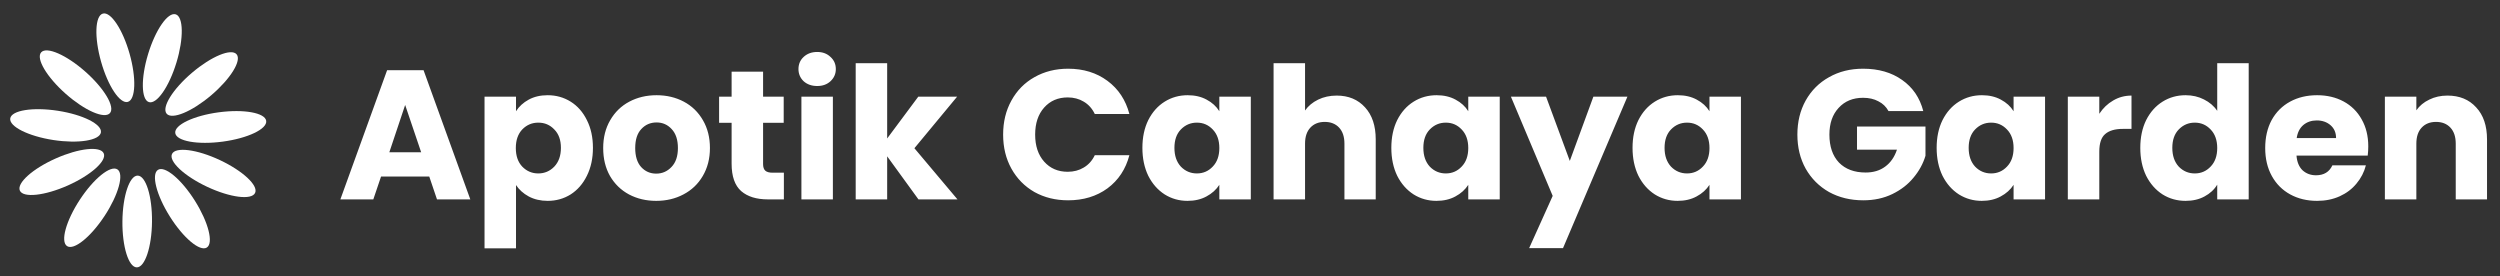 <svg width="326" height="36" viewBox="0 0 326 36" fill="none" xmlns="http://www.w3.org/2000/svg">
<rect x="0" y="0" width="326" height="36" fill="#333333" stroke="none"/>
<path d="M19.822 28.9C19.855 25.596 19.017 22.909 17.951 22.899C16.886 22.888 15.996 25.558 15.963 28.863C15.931 32.167 16.769 34.854 17.834 34.864C18.9 34.875 19.79 32.205 19.822 28.9Z" fill="white"/>
<path d="M13.642 28.15C15.456 25.388 16.204 22.674 15.313 22.09C14.422 21.505 12.23 23.27 10.416 26.032C8.602 28.794 7.854 31.507 8.745 32.092C9.636 32.677 11.828 30.912 13.642 28.15Z" fill="white"/>
<path d="M8.841 24.187C11.86 22.844 13.957 20.966 13.524 19.992C13.091 19.018 10.292 19.318 7.273 20.661C4.253 22.004 2.157 23.882 2.59 24.856C3.023 25.829 5.822 25.53 8.841 24.187Z" fill="white"/>
<path d="M13.161 17.262C13.323 16.208 10.807 14.947 7.541 14.444C4.275 13.942 1.496 14.388 1.334 15.441C1.172 16.494 3.688 17.756 6.954 18.259C10.22 18.761 12.999 18.315 13.161 17.262Z" fill="white"/>
<path d="M14.334 14.752C15.039 13.954 13.604 11.533 11.128 9.344C8.652 7.156 6.073 6.029 5.367 6.828C4.662 7.627 6.097 10.048 8.573 12.236C11.049 14.424 13.628 15.551 14.334 14.752Z" fill="white"/>
<path d="M16.669 13.286C17.695 12.996 17.796 10.183 16.897 7.003C15.997 3.824 14.436 1.482 13.411 1.772C12.385 2.062 12.284 4.875 13.183 8.054C14.083 11.234 15.644 13.576 16.669 13.286Z" fill="white"/>
<path d="M23.01 8.153C23.973 4.992 23.926 2.178 22.907 1.867C21.887 1.557 20.281 3.868 19.318 7.029C18.356 10.191 18.402 13.005 19.422 13.315C20.442 13.626 22.048 11.315 23.01 8.153Z" fill="white"/>
<path d="M27.541 12.425C30.059 10.285 31.542 7.892 30.852 7.08C30.162 6.268 27.561 7.344 25.043 9.484C22.524 11.623 21.042 14.016 21.732 14.828C22.422 15.64 25.023 14.564 27.541 12.425Z" fill="white"/>
<path d="M29.039 18.469C32.315 18.031 34.855 16.82 34.714 15.763C34.572 14.707 31.803 14.206 28.527 14.644C25.252 15.082 22.712 16.294 22.853 17.35C22.994 18.406 25.764 18.908 29.039 18.469Z" fill="white"/>
<path d="M33.264 25.157C33.717 24.193 31.657 22.274 28.665 20.871C25.673 19.469 22.881 19.115 22.429 20.079C21.977 21.044 24.035 22.963 27.028 24.366C30.02 25.768 32.812 26.122 33.264 25.157Z" fill="white"/>
<path d="M26.97 32.278C27.872 31.71 27.178 28.983 25.419 26.185C23.66 23.388 21.503 21.58 20.601 22.147C19.699 22.714 20.393 25.442 22.152 28.239C23.911 31.037 26.068 32.845 26.97 32.278Z" fill="white"/>
<path d="M55.976 23.024H49.688L48.68 26H44.384L50.48 9.152H55.232L61.328 26H56.984L55.976 23.024ZM54.92 19.856L52.832 13.688L50.768 19.856H54.92ZM67.287 14.504C67.687 13.88 68.239 13.376 68.943 12.992C69.647 12.608 70.471 12.416 71.415 12.416C72.519 12.416 73.519 12.696 74.415 13.256C75.311 13.816 76.015 14.616 76.527 15.656C77.055 16.696 77.319 17.904 77.319 19.28C77.319 20.656 77.055 21.872 76.527 22.928C76.015 23.968 75.311 24.776 74.415 25.352C73.519 25.912 72.519 26.192 71.415 26.192C70.487 26.192 69.663 26 68.943 25.616C68.239 25.232 67.687 24.736 67.287 24.128V32.384H63.183V12.608H67.287V14.504ZM73.143 19.28C73.143 18.256 72.855 17.456 72.279 16.88C71.719 16.288 71.023 15.992 70.191 15.992C69.375 15.992 68.679 16.288 68.103 16.88C67.543 17.472 67.263 18.28 67.263 19.304C67.263 20.328 67.543 21.136 68.103 21.728C68.679 22.32 69.375 22.616 70.191 22.616C71.007 22.616 71.703 22.32 72.279 21.728C72.855 21.12 73.143 20.304 73.143 19.28ZM85.568 26.192C84.256 26.192 83.072 25.912 82.016 25.352C80.976 24.792 80.152 23.992 79.544 22.952C78.952 21.912 78.656 20.696 78.656 19.304C78.656 17.928 78.96 16.72 79.568 15.68C80.176 14.624 81.008 13.816 82.064 13.256C83.12 12.696 84.304 12.416 85.616 12.416C86.928 12.416 88.112 12.696 89.168 13.256C90.224 13.816 91.056 14.624 91.664 15.68C92.272 16.72 92.576 17.928 92.576 19.304C92.576 20.68 92.264 21.896 91.64 22.952C91.032 23.992 90.192 24.792 89.12 25.352C88.064 25.912 86.88 26.192 85.568 26.192ZM85.568 22.64C86.352 22.64 87.016 22.352 87.56 21.776C88.12 21.2 88.4 20.376 88.4 19.304C88.4 18.232 88.128 17.408 87.584 16.832C87.056 16.256 86.4 15.968 85.616 15.968C84.816 15.968 84.152 16.256 83.624 16.832C83.096 17.392 82.832 18.216 82.832 19.304C82.832 20.376 83.088 21.2 83.6 21.776C84.128 22.352 84.784 22.64 85.568 22.64ZM102.218 22.52V26H100.13C98.642 26 97.482 25.64 96.65 24.92C95.818 24.184 95.402 22.992 95.402 21.344V16.016H93.77V12.608H95.402V9.344H99.506V12.608H102.194V16.016H99.506V21.392C99.506 21.792 99.602 22.08 99.794 22.256C99.986 22.432 100.306 22.52 100.754 22.52H102.218ZM106.568 11.216C105.848 11.216 105.256 11.008 104.792 10.592C104.344 10.16 104.12 9.632 104.12 9.008C104.12 8.368 104.344 7.84 104.792 7.424C105.256 6.992 105.848 6.776 106.568 6.776C107.272 6.776 107.848 6.992 108.296 7.424C108.76 7.84 108.992 8.368 108.992 9.008C108.992 9.632 108.76 10.16 108.296 10.592C107.848 11.008 107.272 11.216 106.568 11.216ZM108.608 12.608V26H104.504V12.608H108.608ZM119.766 26L115.686 20.384V26H111.582V8.24H115.686V18.056L119.742 12.608H124.806L119.238 19.328L124.854 26H119.766ZM130.808 17.552C130.808 15.888 131.168 14.408 131.888 13.112C132.608 11.8 133.608 10.784 134.888 10.064C136.184 9.328 137.648 8.96 139.28 8.96C141.28 8.96 142.992 9.488 144.416 10.544C145.84 11.6 146.792 13.04 147.272 14.864H142.76C142.424 14.16 141.944 13.624 141.32 13.256C140.712 12.888 140.016 12.704 139.232 12.704C137.968 12.704 136.944 13.144 136.16 14.024C135.376 14.904 134.984 16.08 134.984 17.552C134.984 19.024 135.376 20.2 136.16 21.08C136.944 21.96 137.968 22.4 139.232 22.4C140.016 22.4 140.712 22.216 141.32 21.848C141.944 21.48 142.424 20.944 142.76 20.24H147.272C146.792 22.064 145.84 23.504 144.416 24.56C142.992 25.6 141.28 26.12 139.28 26.12C137.648 26.12 136.184 25.76 134.888 25.04C133.608 24.304 132.608 23.288 131.888 21.992C131.168 20.696 130.808 19.216 130.808 17.552ZM148.969 19.28C148.969 17.904 149.225 16.696 149.737 15.656C150.265 14.616 150.977 13.816 151.873 13.256C152.769 12.696 153.769 12.416 154.873 12.416C155.817 12.416 156.641 12.608 157.345 12.992C158.065 13.376 158.617 13.88 159.001 14.504V12.608H163.105V26H159.001V24.104C158.601 24.728 158.041 25.232 157.321 25.616C156.617 26 155.793 26.192 154.849 26.192C153.761 26.192 152.769 25.912 151.873 25.352C150.977 24.776 150.265 23.968 149.737 22.928C149.225 21.872 148.969 20.656 148.969 19.28ZM159.001 19.304C159.001 18.28 158.713 17.472 158.137 16.88C157.577 16.288 156.889 15.992 156.073 15.992C155.257 15.992 154.561 16.288 153.985 16.88C153.425 17.456 153.145 18.256 153.145 19.28C153.145 20.304 153.425 21.12 153.985 21.728C154.561 22.32 155.257 22.616 156.073 22.616C156.889 22.616 157.577 22.32 158.137 21.728C158.713 21.136 159.001 20.328 159.001 19.304ZM174.306 12.464C175.842 12.464 177.074 12.976 178.002 14C178.93 15.008 179.394 16.4 179.394 18.176V26H175.314V18.728C175.314 17.832 175.082 17.136 174.618 16.64C174.154 16.144 173.53 15.896 172.746 15.896C171.962 15.896 171.338 16.144 170.874 16.64C170.41 17.136 170.178 17.832 170.178 18.728V26H166.074V8.24H170.178V14.408C170.594 13.816 171.162 13.344 171.882 12.992C172.602 12.64 173.41 12.464 174.306 12.464ZM181.43 19.28C181.43 17.904 181.686 16.696 182.198 15.656C182.726 14.616 183.438 13.816 184.334 13.256C185.23 12.696 186.23 12.416 187.334 12.416C188.278 12.416 189.102 12.608 189.806 12.992C190.526 13.376 191.078 13.88 191.462 14.504V12.608H195.566V26H191.462V24.104C191.062 24.728 190.502 25.232 189.782 25.616C189.078 26 188.254 26.192 187.31 26.192C186.222 26.192 185.23 25.912 184.334 25.352C183.438 24.776 182.726 23.968 182.198 22.928C181.686 21.872 181.43 20.656 181.43 19.28ZM191.462 19.304C191.462 18.28 191.174 17.472 190.598 16.88C190.038 16.288 189.35 15.992 188.534 15.992C187.718 15.992 187.022 16.288 186.446 16.88C185.886 17.456 185.606 18.256 185.606 19.28C185.606 20.304 185.886 21.12 186.446 21.728C187.022 22.32 187.718 22.616 188.534 22.616C189.35 22.616 190.038 22.32 190.598 21.728C191.174 21.136 191.462 20.328 191.462 19.304ZM212.215 12.608L203.815 32.36H199.399L202.471 25.544L197.023 12.608H201.607L204.703 20.984L207.775 12.608H212.215ZM212.883 19.28C212.883 17.904 213.139 16.696 213.651 15.656C214.179 14.616 214.891 13.816 215.787 13.256C216.683 12.696 217.683 12.416 218.787 12.416C219.731 12.416 220.555 12.608 221.259 12.992C221.979 13.376 222.531 13.88 222.915 14.504V12.608H227.019V26H222.915V24.104C222.515 24.728 221.955 25.232 221.235 25.616C220.531 26 219.707 26.192 218.763 26.192C217.675 26.192 216.683 25.912 215.787 25.352C214.891 24.776 214.179 23.968 213.651 22.928C213.139 21.872 212.883 20.656 212.883 19.28ZM222.915 19.304C222.915 18.28 222.627 17.472 222.051 16.88C221.491 16.288 220.803 15.992 219.987 15.992C219.171 15.992 218.475 16.288 217.899 16.88C217.339 17.456 217.059 18.256 217.059 19.28C217.059 20.304 217.339 21.12 217.899 21.728C218.475 22.32 219.171 22.616 219.987 22.616C220.803 22.616 221.491 22.32 222.051 21.728C222.627 21.136 222.915 20.328 222.915 19.304ZM246.258 14.48C245.954 13.92 245.514 13.496 244.938 13.208C244.378 12.904 243.714 12.752 242.946 12.752C241.618 12.752 240.554 13.192 239.754 14.072C238.954 14.936 238.554 16.096 238.554 17.552C238.554 19.104 238.97 20.32 239.802 21.2C240.65 22.064 241.81 22.496 243.282 22.496C244.29 22.496 245.138 22.24 245.826 21.728C246.53 21.216 247.042 20.48 247.362 19.52H242.154V16.496H251.082V20.312C250.778 21.336 250.258 22.288 249.522 23.168C248.802 24.048 247.882 24.76 246.762 25.304C245.642 25.848 244.378 26.12 242.97 26.12C241.306 26.12 239.818 25.76 238.506 25.04C237.21 24.304 236.194 23.288 235.458 21.992C234.738 20.696 234.378 19.216 234.378 17.552C234.378 15.888 234.738 14.408 235.458 13.112C236.194 11.8 237.21 10.784 238.506 10.064C239.802 9.328 241.282 8.96 242.946 8.96C244.962 8.96 246.658 9.448 248.034 10.424C249.426 11.4 250.346 12.752 250.794 14.48H246.258ZM252.539 19.28C252.539 17.904 252.795 16.696 253.307 15.656C253.835 14.616 254.547 13.816 255.443 13.256C256.339 12.696 257.339 12.416 258.443 12.416C259.387 12.416 260.211 12.608 260.915 12.992C261.635 13.376 262.187 13.88 262.571 14.504V12.608H266.675V26H262.571V24.104C262.171 24.728 261.611 25.232 260.891 25.616C260.187 26 259.363 26.192 258.419 26.192C257.331 26.192 256.339 25.912 255.443 25.352C254.547 24.776 253.835 23.968 253.307 22.928C252.795 21.872 252.539 20.656 252.539 19.28ZM262.571 19.304C262.571 18.28 262.283 17.472 261.707 16.88C261.147 16.288 260.459 15.992 259.643 15.992C258.827 15.992 258.131 16.288 257.555 16.88C256.995 17.456 256.715 18.256 256.715 19.28C256.715 20.304 256.995 21.12 257.555 21.728C258.131 22.32 258.827 22.616 259.643 22.616C260.459 22.616 261.147 22.32 261.707 21.728C262.283 21.136 262.571 20.328 262.571 19.304ZM273.748 14.84C274.228 14.104 274.828 13.528 275.548 13.112C276.268 12.68 277.068 12.464 277.948 12.464V16.808H276.82C275.796 16.808 275.028 17.032 274.516 17.48C274.004 17.912 273.748 18.68 273.748 19.784V26H269.644V12.608H273.748V14.84ZM279.094 19.28C279.094 17.904 279.35 16.696 279.862 15.656C280.39 14.616 281.102 13.816 281.998 13.256C282.894 12.696 283.894 12.416 284.998 12.416C285.878 12.416 286.678 12.6 287.398 12.968C288.134 13.336 288.71 13.832 289.126 14.456V8.24H293.23V26H289.126V24.08C288.742 24.72 288.19 25.232 287.47 25.616C286.766 26 285.942 26.192 284.998 26.192C283.894 26.192 282.894 25.912 281.998 25.352C281.102 24.776 280.39 23.968 279.862 22.928C279.35 21.872 279.094 20.656 279.094 19.28ZM289.126 19.304C289.126 18.28 288.838 17.472 288.262 16.88C287.702 16.288 287.014 15.992 286.198 15.992C285.382 15.992 284.686 16.288 284.11 16.88C283.55 17.456 283.27 18.256 283.27 19.28C283.27 20.304 283.55 21.12 284.11 21.728C284.686 22.32 285.382 22.616 286.198 22.616C287.014 22.616 287.702 22.32 288.262 21.728C288.838 21.136 289.126 20.328 289.126 19.304ZM308.823 19.088C308.823 19.472 308.799 19.872 308.751 20.288H299.463C299.527 21.12 299.791 21.76 300.255 22.208C300.735 22.64 301.319 22.856 302.007 22.856C303.031 22.856 303.743 22.424 304.143 21.56H308.511C308.287 22.44 307.879 23.232 307.287 23.936C306.711 24.64 305.983 25.192 305.103 25.592C304.223 25.992 303.239 26.192 302.151 26.192C300.839 26.192 299.671 25.912 298.647 25.352C297.623 24.792 296.823 23.992 296.247 22.952C295.671 21.912 295.383 20.696 295.383 19.304C295.383 17.912 295.663 16.696 296.223 15.656C296.799 14.616 297.599 13.816 298.623 13.256C299.647 12.696 300.823 12.416 302.151 12.416C303.447 12.416 304.599 12.688 305.607 13.232C306.615 13.776 307.399 14.552 307.959 15.56C308.535 16.568 308.823 17.744 308.823 19.088ZM304.623 18.008C304.623 17.304 304.383 16.744 303.903 16.328C303.423 15.912 302.823 15.704 302.103 15.704C301.415 15.704 300.831 15.904 300.351 16.304C299.887 16.704 299.599 17.272 299.487 18.008H304.623ZM319.148 12.464C320.716 12.464 321.964 12.976 322.892 14C323.836 15.008 324.308 16.4 324.308 18.176V26H320.228V18.728C320.228 17.832 319.996 17.136 319.532 16.64C319.068 16.144 318.444 15.896 317.66 15.896C316.876 15.896 316.252 16.144 315.788 16.64C315.324 17.136 315.092 17.832 315.092 18.728V26H310.988V12.608H315.092V14.384C315.508 13.792 316.068 13.328 316.772 12.992C317.476 12.64 318.268 12.464 319.148 12.464Z" fill="white"/>
</svg>
